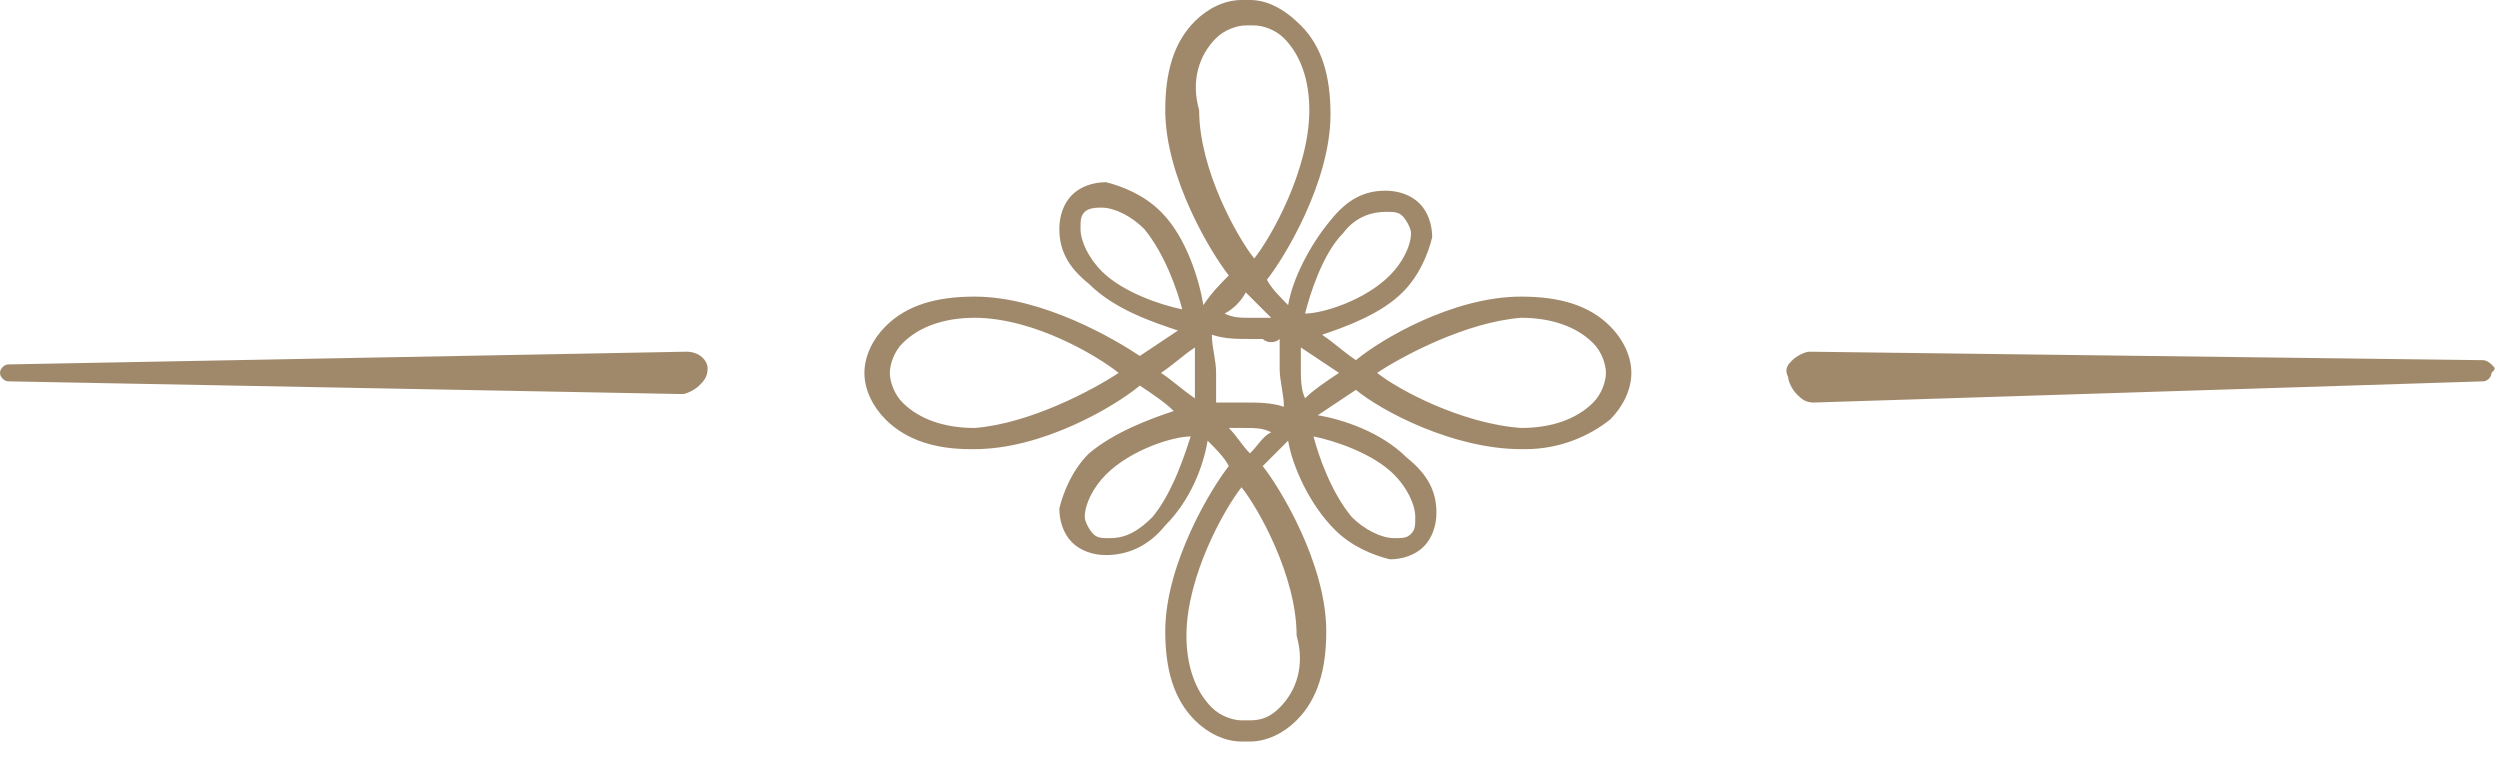 <svg width="59" height="18" fill="none" xmlns="http://www.w3.org/2000/svg"><g clip-path="url(#a)" fill="#A0896B"><path d="m16.2 8.3-16 .3c-.1 0-.2.1-.2.2s.1.2.2.2l15.9.3c.1 0 .3-.1.4-.2.1-.1.2-.2.2-.4s-.2-.4-.5-.4Zm42.6.3s-.1-.1-.2-.1l-15.9-.2c-.1 0-.3.1-.4.2-.1.1-.2.2-.1.4 0 .1.1.3.2.4.1.1.2.2.4.2L58.6 9c.1 0 .2-.1.2-.2.1-.1.1-.1 0-.2ZM38 7.7c-.5-.5-1.2-.7-2.1-.7-1.6 0-3.3 1-3.9 1.5-.3-.2-.5-.4-.8-.6.6-.2 1.4-.5 1.9-1 .4-.4.6-.9.7-1.3 0-.3-.1-.6-.3-.8-.2-.2-.5-.3-.8-.3-.5 0-.9.2-1.3.7-.5.6-.9 1.4-1 2-.2-.2-.4-.4-.5-.6.4-.5 1.5-2.3 1.5-3.9 0-.9-.2-1.6-.7-2.1-.4-.4-.8-.6-1.2-.6h-.2c-.4 0-.8.2-1.1.5-.5.5-.7 1.2-.7 2.1 0 1.6 1.1 3.4 1.5 3.9-.2.2-.4.4-.6.7-.1-.6-.4-1.6-1-2.2-.4-.4-.9-.6-1.3-.7-.3 0-.6.1-.8.3-.2.2-.3.5-.3.8 0 .5.2.9.7 1.3.6.6 1.5.9 2.1 1.1l-.9.6C26.3 8 24.6 7 23 7c-.9 0-1.6.2-2.1.7-.3.3-.5.7-.5 1.1 0 .4.2.8.5 1.1.5.5 1.2.7 2 .7h.1c1.6 0 3.3-1 3.9-1.5.3.2.6.4.8.6-.6.2-1.4.5-2 1-.4.4-.6.9-.7 1.3 0 .3.1.6.3.8.2.2.5.3.8.3.5 0 1-.2 1.4-.7.6-.6.9-1.4 1-2 .2.2.4.4.5.6-.4.5-1.5 2.3-1.5 3.9 0 .9.2 1.6.7 2.1.3.3.7.5 1.1.5h.2c.4 0 .8-.2 1.1-.5.5-.5.7-1.2.7-2.1 0-1.6-1.1-3.4-1.5-3.9l.6-.6c.1.6.5 1.5 1.1 2.1.4.4.9.6 1.3.7.3 0 .6-.1.8-.3.2-.2.3-.5.3-.8 0-.5-.2-.9-.7-1.3-.6-.6-1.5-.9-2.1-1l.9-.6c.6.5 2.3 1.4 3.9 1.4h.1c.8 0 1.5-.3 2-.7.3-.3.5-.7.5-1.1 0-.4-.2-.8-.5-1.1Zm-8.5 3c-.2-.2-.3-.4-.5-.6h.4c.2 0 .4 0 .6.1-.2.1-.3.3-.5.5Zm-.1-3.8.6.6h-.5c-.2 0-.4 0-.6-.1.2-.1.4-.3.5-.5Zm.8 1.1v.7c0 .3.1.6.1.9-.3-.1-.6-.1-.9-.1h-.7v-.7c0-.3-.1-.6-.1-.9.3.1.6.1.9.1h.3c.1.1.3.1.4 0Zm-2 .9v.5c-.3-.2-.5-.4-.8-.6.3-.2.5-.4.8-.6v.7Zm2.5-.2v-.5l.9.6c-.3.2-.6.4-.8.6-.1-.2-.1-.5-.1-.7Zm1-3.2c.3-.4.7-.5 1-.5.2 0 .3 0 .4.1.1.1.2.3.2.4 0 .3-.2.7-.5 1-.6.6-1.6.9-2 .9.1-.4.4-1.4.9-1.9Zm-3-4.6c.2-.2.5-.3.7-.3h.2c.2 0 .5.1.7.3.4.4.6 1 .6 1.7 0 1.4-.9 3-1.3 3.5-.4-.5-1.3-2.1-1.3-3.5-.2-.7 0-1.3.4-1.7Zm-3.2 4.5c0-.2 0-.3.1-.4.1-.1.3-.1.4-.1.3 0 .7.2 1 .5.5.6.8 1.5.9 1.9-.5-.1-1.4-.4-1.9-.9-.3-.3-.5-.7-.5-1ZM23 10.1c-.7 0-1.3-.2-1.7-.6-.2-.2-.3-.5-.3-.7 0-.2.1-.5.3-.7.4-.4 1-.6 1.7-.6 1.4 0 2.9.9 3.4 1.3-.6.4-2.1 1.2-3.4 1.3Zm4.2 2.1c-.3.3-.6.5-1 .5-.2 0-.3 0-.4-.1-.1-.1-.2-.3-.2-.4 0-.3.2-.7.5-1 .6-.6 1.6-.9 2-.9-.1.3-.4 1.3-.9 1.9Zm3 4.5c-.2.2-.4.3-.7.3h-.2c-.2 0-.5-.1-.7-.3-.4-.4-.6-1-.6-1.7 0-1.4.9-3 1.3-3.5.4.5 1.3 2.1 1.3 3.5.2.7 0 1.3-.4 1.7Zm3.2-4.5c0 .2 0 .3-.1.4-.1.1-.2.1-.4.1-.3 0-.7-.2-1-.5-.5-.6-.8-1.5-.9-1.9.5.1 1.4.4 1.9.9.3.3.5.7.5 1Zm4.2-2.7c-.4.4-1 .6-1.7.6-1.4-.1-2.9-.9-3.4-1.3.6-.4 2.1-1.2 3.4-1.3.7 0 1.3.2 1.7.6.2.2.3.5.3.7 0 .2-.1.5-.3.7Z"/></g><defs><clipPath id="a"><path fill="#fff" d="M0 0h58.9v17.6H0z"/></clipPath></defs></svg>